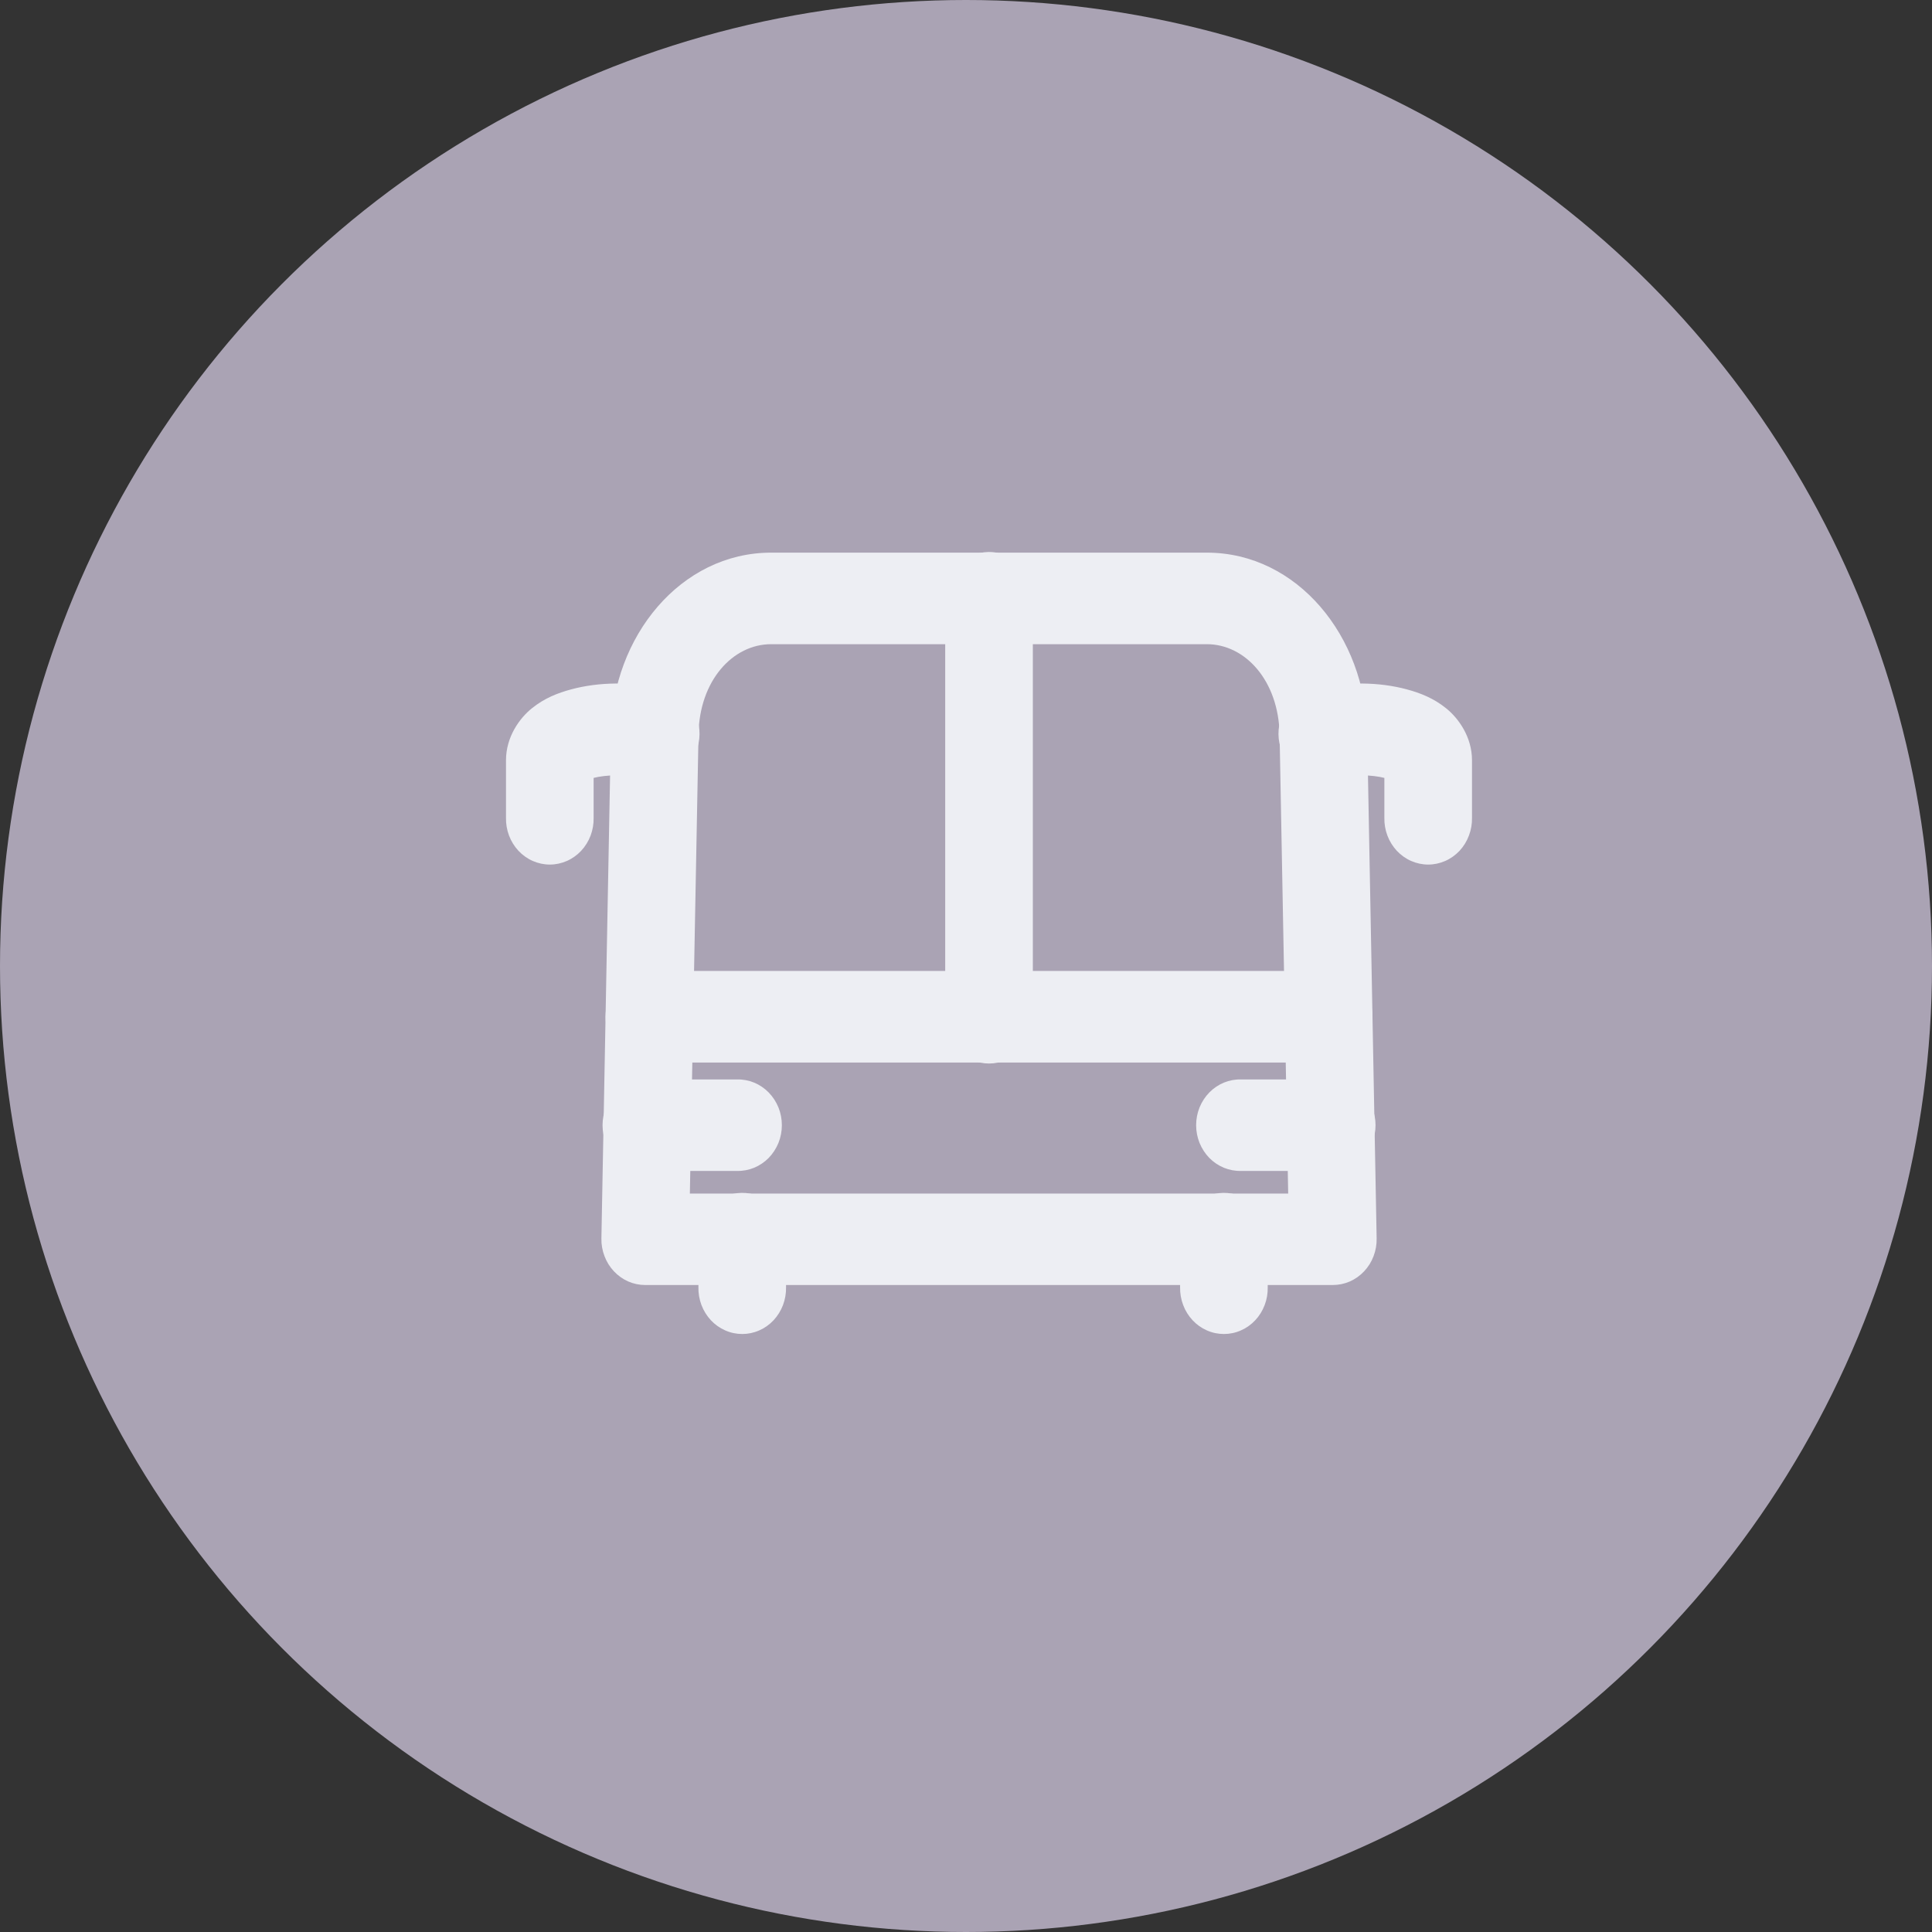 <svg width="42" height="42" viewBox="0 0 42 42" fill="none" xmlns="http://www.w3.org/2000/svg">
<rect x="0" y="0" width="42" height="42" fill="#333333" stroke="none"/>
<circle cx="21" cy="21" r="21" fill="#AAA3B4"/>
<path d="M26.977 23.466C26.85 23.463 26.724 23.487 26.606 23.535C26.488 23.584 26.38 23.657 26.289 23.75C26.199 23.842 26.127 23.953 26.077 24.075C26.028 24.197 26.003 24.328 26.003 24.461C26.003 24.593 26.028 24.724 26.077 24.846C26.127 24.968 26.199 25.079 26.289 25.172C26.38 25.264 26.488 25.337 26.606 25.386C26.724 25.434 26.85 25.458 26.977 25.455H28.929C29.056 25.458 29.182 25.434 29.3 25.386C29.418 25.337 29.525 25.264 29.616 25.172C29.707 25.079 29.779 24.968 29.828 24.846C29.877 24.724 29.903 24.593 29.903 24.461C29.903 24.328 29.877 24.197 29.828 24.075C29.779 23.953 29.707 23.842 29.616 23.75C29.525 23.657 29.418 23.584 29.3 23.535C29.182 23.487 29.056 23.463 28.929 23.466H26.977Z" fill="#EDEEF3"/>
<path d="M14.073 23.466C13.946 23.463 13.82 23.487 13.702 23.535C13.584 23.584 13.476 23.657 13.385 23.75C13.295 23.842 13.223 23.953 13.173 24.075C13.124 24.197 13.099 24.328 13.099 24.461C13.099 24.593 13.124 24.724 13.173 24.846C13.223 24.968 13.295 25.079 13.385 25.172C13.476 25.264 13.584 25.337 13.702 25.386C13.82 25.434 13.946 25.458 14.073 25.455H16.023C16.15 25.458 16.276 25.434 16.394 25.386C16.512 25.337 16.62 25.264 16.711 25.172C16.801 25.079 16.873 24.968 16.923 24.846C16.972 24.724 16.997 24.593 16.997 24.461C16.997 24.328 16.972 24.197 16.923 24.075C16.873 23.953 16.801 23.842 16.711 23.75C16.62 23.657 16.512 23.584 16.394 23.535C16.276 23.487 16.15 23.463 16.023 23.466H14.073Z" fill="#EDEEF3"/>
<path d="M21.486 12C21.233 12.004 20.993 12.113 20.817 12.302C20.642 12.491 20.545 12.745 20.548 13.009V22.104C20.546 22.236 20.568 22.368 20.615 22.491C20.661 22.614 20.731 22.727 20.82 22.821C20.908 22.916 21.014 22.991 21.131 23.043C21.248 23.094 21.374 23.12 21.501 23.12C21.628 23.12 21.753 23.094 21.87 23.043C21.987 22.991 22.093 22.916 22.182 22.821C22.27 22.727 22.34 22.614 22.387 22.491C22.433 22.368 22.456 22.236 22.453 22.104V13.009C22.455 12.876 22.431 12.743 22.383 12.62C22.335 12.497 22.264 12.385 22.174 12.291C22.084 12.197 21.976 12.123 21.858 12.073C21.74 12.023 21.613 11.998 21.486 12Z" fill="#EDEEF3"/>
<path d="M14.117 21.108C13.864 21.108 13.622 21.213 13.443 21.4C13.264 21.587 13.164 21.84 13.164 22.104C13.164 22.368 13.264 22.621 13.443 22.807C13.622 22.994 13.864 23.099 14.117 23.099H28.884C29.137 23.099 29.38 22.994 29.558 22.807C29.737 22.621 29.837 22.368 29.837 22.104C29.837 21.84 29.737 21.587 29.558 21.4C29.38 21.213 29.137 21.108 28.884 21.108H14.117Z" fill="#EDEEF3"/>
<path d="M16.765 12.014C14.793 12.014 13.315 13.842 13.28 15.928L13.074 26.921C13.071 27.053 13.094 27.184 13.141 27.307C13.187 27.43 13.257 27.542 13.346 27.637C13.434 27.731 13.54 27.806 13.657 27.858C13.774 27.909 13.899 27.935 14.025 27.935H28.974C29.101 27.935 29.227 27.909 29.344 27.858C29.46 27.807 29.566 27.732 29.655 27.637C29.744 27.543 29.814 27.431 29.86 27.308C29.907 27.185 29.93 27.053 29.927 26.921L29.721 15.927C29.682 13.843 28.207 12.014 26.235 12.014H16.765ZM16.765 14.004H26.235C27.071 14.004 27.795 14.797 27.817 15.966L28.004 25.947H14.997L15.185 15.966C15.185 15.965 15.185 15.964 15.185 15.963C15.204 14.796 15.929 14.004 16.765 14.004Z" fill="#EDEEF3"/>
<path d="M16.121 25.932C15.868 25.936 15.628 26.044 15.452 26.233C15.276 26.423 15.18 26.677 15.183 26.94V27.983C15.18 28.116 15.203 28.247 15.249 28.37C15.296 28.494 15.366 28.606 15.454 28.701C15.543 28.796 15.649 28.871 15.766 28.922C15.883 28.974 16.009 29 16.136 29C16.262 29 16.388 28.974 16.505 28.922C16.622 28.871 16.728 28.796 16.817 28.701C16.905 28.606 16.975 28.494 17.022 28.37C17.068 28.247 17.091 28.116 17.088 27.983V26.94C17.09 26.807 17.066 26.675 17.018 26.552C16.97 26.428 16.899 26.316 16.809 26.222C16.718 26.128 16.611 26.054 16.493 26.004C16.375 25.954 16.248 25.93 16.121 25.932Z" fill="#EDEEF3"/>
<path d="M26.592 25.932C26.339 25.936 26.099 26.044 25.923 26.233C25.747 26.423 25.651 26.677 25.654 26.94V27.983C25.652 28.116 25.674 28.247 25.721 28.37C25.767 28.494 25.837 28.606 25.926 28.701C26.014 28.796 26.12 28.871 26.237 28.922C26.354 28.974 26.48 29 26.607 29C26.734 29 26.859 28.974 26.976 28.922C27.093 28.871 27.199 28.796 27.288 28.701C27.377 28.606 27.446 28.494 27.493 28.37C27.54 28.247 27.562 28.116 27.559 27.983V26.94C27.561 26.807 27.537 26.675 27.489 26.552C27.441 26.428 27.37 26.316 27.28 26.222C27.189 26.128 27.082 26.054 26.964 26.004C26.846 25.954 26.719 25.93 26.592 25.932Z" fill="#EDEEF3"/>
<path d="M28.571 14.973C28.446 14.998 28.327 15.048 28.221 15.121C28.115 15.194 28.024 15.289 27.953 15.399C27.883 15.509 27.834 15.633 27.81 15.764C27.786 15.894 27.787 16.028 27.814 16.157C27.84 16.287 27.891 16.41 27.963 16.519C28.036 16.628 28.129 16.721 28.236 16.792C28.343 16.863 28.463 16.91 28.589 16.932C28.714 16.954 28.842 16.95 28.966 16.919C29.4 16.823 29.844 16.846 30.095 16.911V17.778C30.092 17.91 30.115 18.042 30.161 18.165C30.208 18.289 30.278 18.401 30.366 18.496C30.455 18.59 30.561 18.666 30.678 18.717C30.795 18.768 30.921 18.795 31.047 18.795C31.174 18.795 31.3 18.768 31.417 18.717C31.534 18.666 31.64 18.59 31.729 18.496C31.817 18.401 31.887 18.289 31.933 18.165C31.98 18.042 32.003 17.91 32 17.778V16.527C32 16.021 31.707 15.613 31.434 15.395C31.162 15.177 30.879 15.066 30.579 14.985C29.978 14.825 29.291 14.814 28.571 14.973Z" fill="#EDEEF3"/>
<path d="M14.429 14.973C13.709 14.814 13.022 14.825 12.421 14.985C12.121 15.066 11.838 15.177 11.566 15.395C11.293 15.613 11 16.021 11 16.527V17.778C10.997 17.91 11.02 18.042 11.066 18.165C11.113 18.289 11.183 18.401 11.271 18.496C11.36 18.59 11.466 18.666 11.583 18.717C11.7 18.768 11.826 18.795 11.953 18.795C12.079 18.795 12.205 18.768 12.322 18.717C12.439 18.666 12.545 18.59 12.634 18.496C12.722 18.401 12.792 18.289 12.839 18.165C12.885 18.042 12.908 17.91 12.905 17.778V16.911C13.156 16.846 13.6 16.823 14.034 16.919C14.158 16.95 14.286 16.954 14.411 16.932C14.537 16.91 14.656 16.863 14.764 16.792C14.871 16.721 14.964 16.628 15.037 16.519C15.109 16.41 15.16 16.287 15.186 16.157C15.213 16.028 15.214 15.894 15.19 15.764C15.166 15.633 15.117 15.509 15.047 15.399C14.976 15.289 14.885 15.194 14.779 15.121C14.673 15.048 14.554 14.998 14.429 14.973Z" fill="#EDEEF3"/>
</svg>
